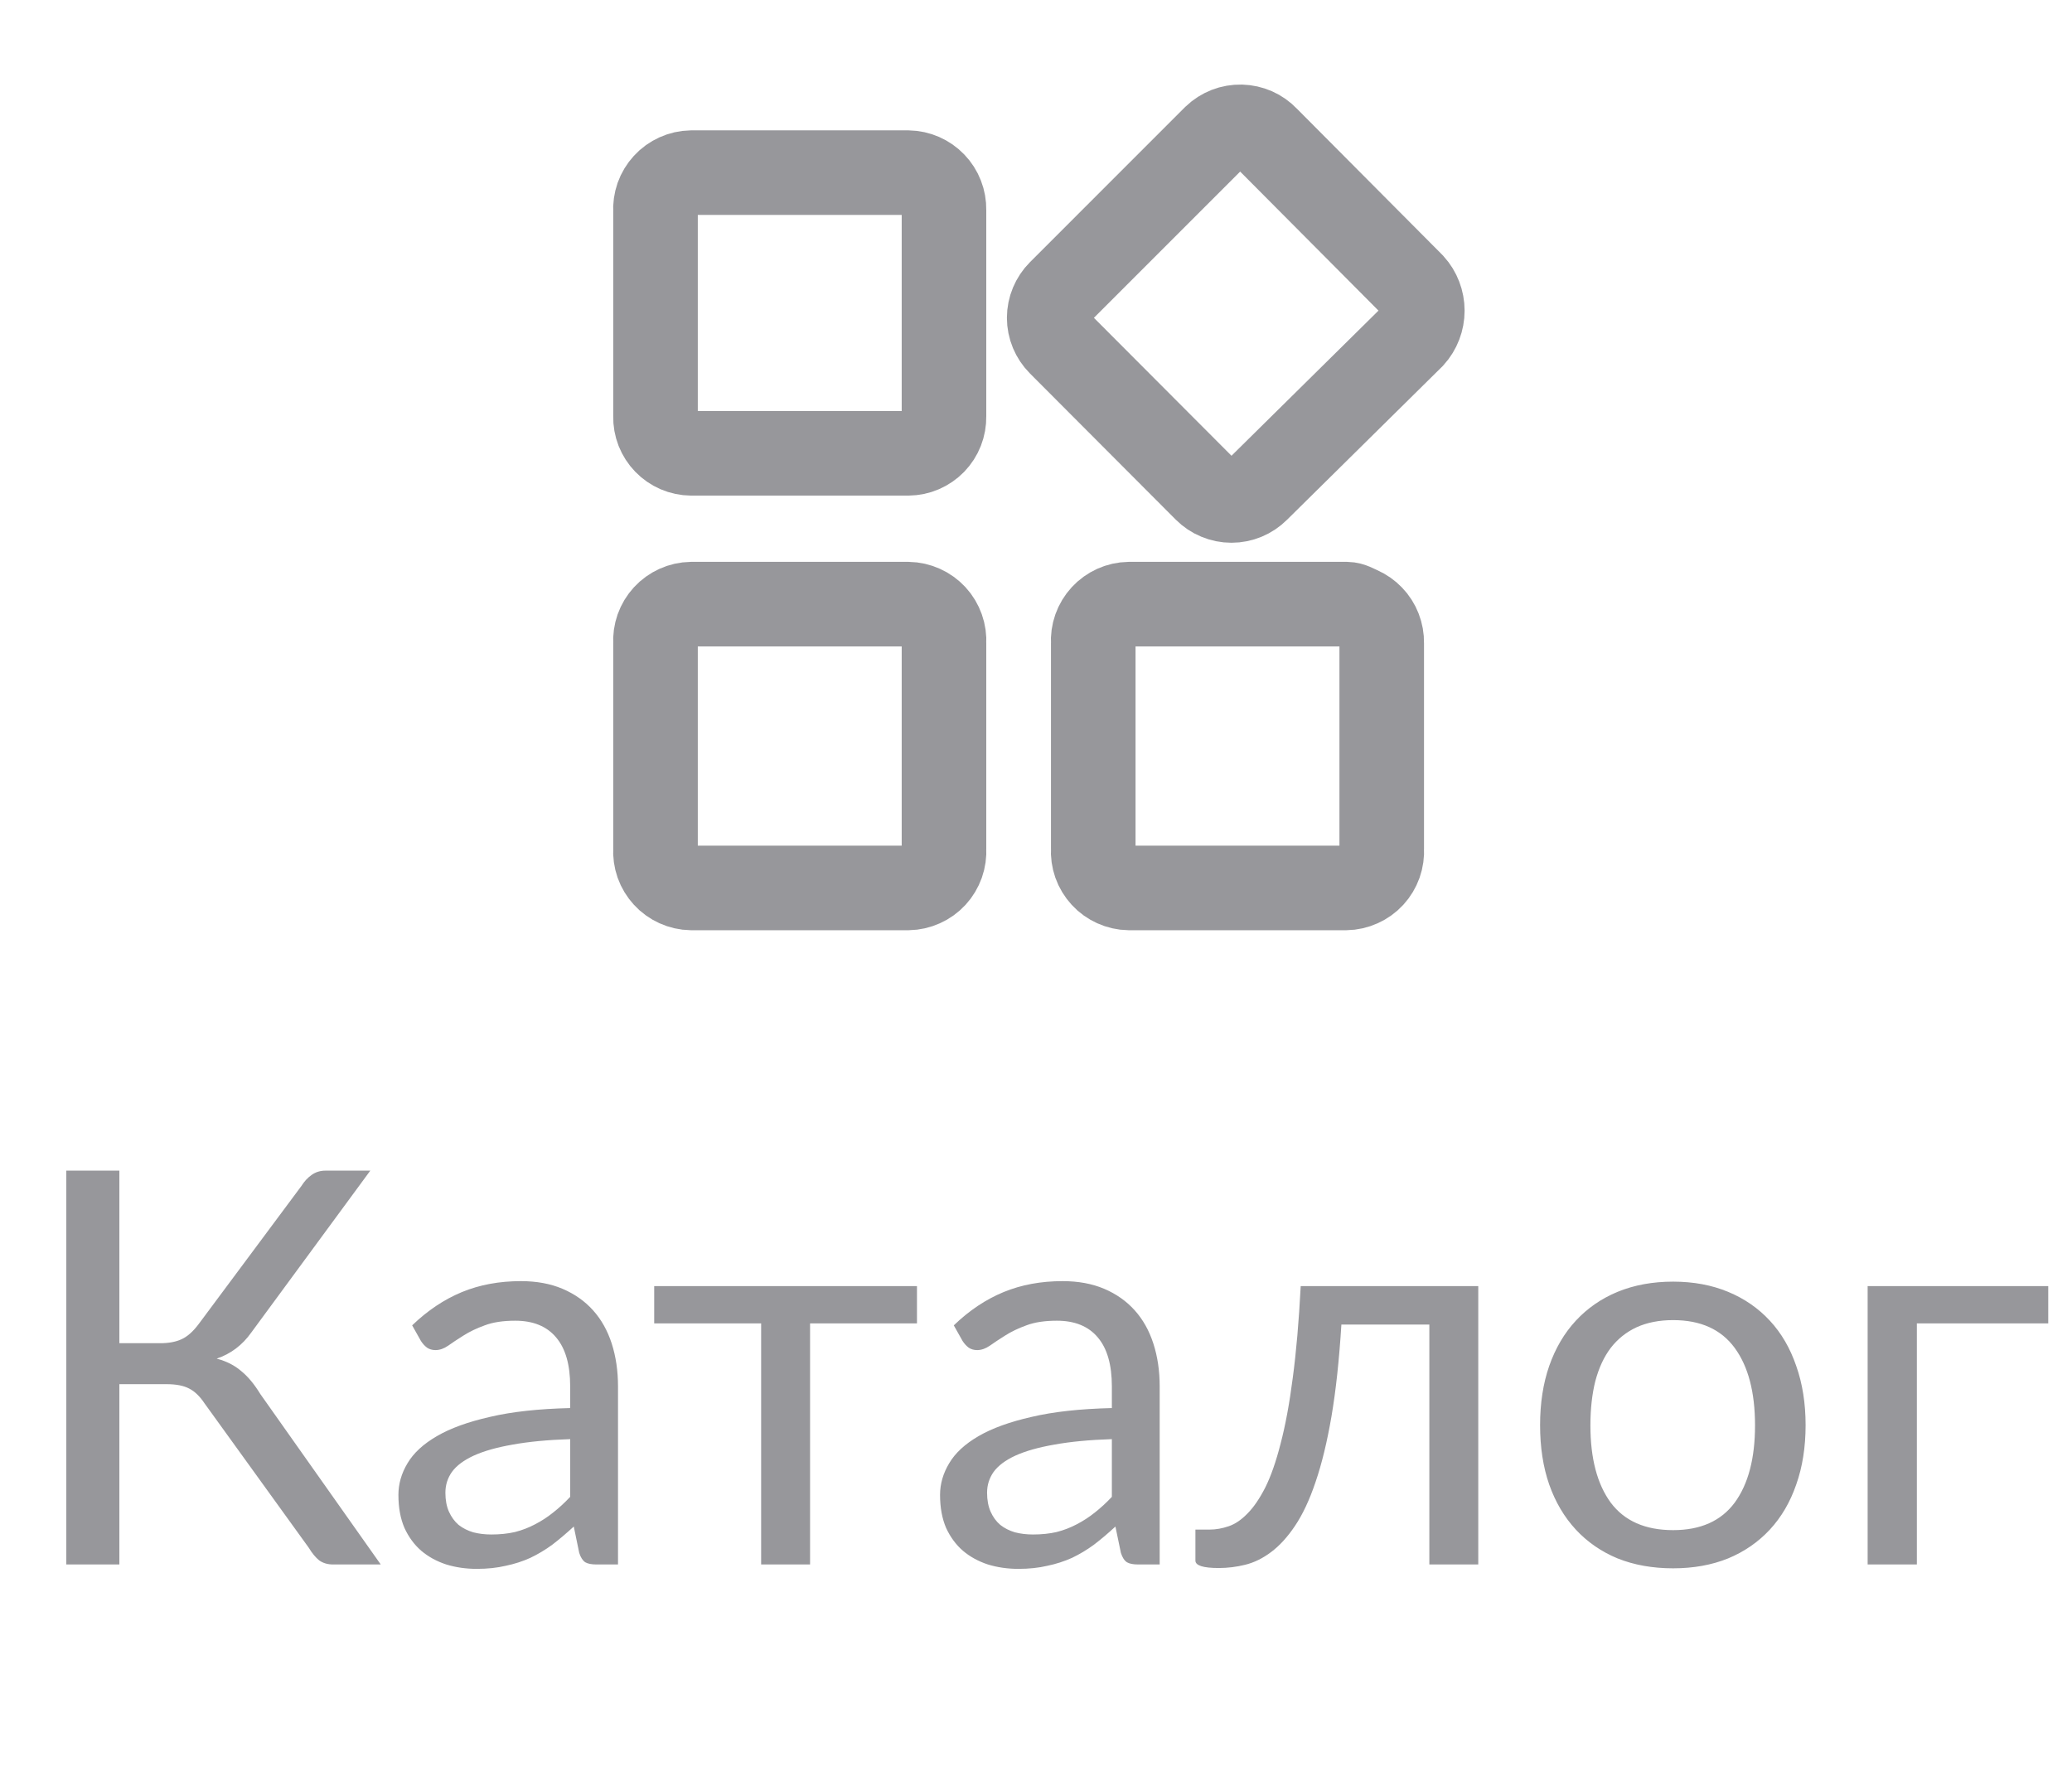 <svg width="49" height="42" viewBox="0 0 49 42" fill="none" xmlns="http://www.w3.org/2000/svg">
<path d="M22.324 15.205V20.083C22.331 20.199 22.315 20.316 22.276 20.426C22.237 20.535 22.177 20.636 22.098 20.722C22.019 20.808 21.924 20.876 21.817 20.924C21.711 20.972 21.596 20.998 21.48 21H16.345C16.229 20.998 16.114 20.972 16.008 20.924C15.902 20.876 15.806 20.808 15.728 20.722C15.649 20.636 15.588 20.535 15.549 20.426C15.511 20.316 15.494 20.199 15.502 20.083V15.205C15.494 15.089 15.511 14.972 15.549 14.863C15.588 14.753 15.649 14.652 15.728 14.566C15.806 14.481 15.902 14.412 16.008 14.364C16.114 14.316 16.229 14.29 16.345 14.288H21.48C21.596 14.29 21.711 14.316 21.817 14.364C21.924 14.412 22.019 14.481 22.098 14.566C22.177 14.652 22.237 14.753 22.276 14.863C22.315 14.972 22.331 15.089 22.324 15.205ZM31.832 14.288H26.697C26.581 14.29 26.466 14.316 26.36 14.364C26.254 14.412 26.158 14.481 26.08 14.566C26.001 14.652 25.94 14.753 25.901 14.863C25.863 14.972 25.846 15.089 25.854 15.205V20.083C25.846 20.199 25.863 20.316 25.901 20.426C25.94 20.535 26.001 20.636 26.08 20.722C26.158 20.808 26.254 20.876 26.36 20.924C26.466 20.972 26.581 20.998 26.697 21H31.832C31.948 20.998 32.063 20.972 32.169 20.924C32.276 20.876 32.371 20.808 32.45 20.722C32.529 20.636 32.589 20.535 32.628 20.426C32.667 20.316 32.683 20.199 32.676 20.083V15.205C32.678 15.092 32.658 14.979 32.617 14.874C32.576 14.768 32.515 14.672 32.436 14.59C32.358 14.508 32.264 14.443 32.161 14.397C32.057 14.352 31.962 14.29 31.849 14.288H31.832ZM21.48 4.083H16.345C16.229 4.085 16.114 4.111 16.008 4.159C15.902 4.207 15.806 4.275 15.728 4.361C15.649 4.447 15.588 4.548 15.549 4.657C15.511 4.767 15.494 4.884 15.502 5V9.85C15.499 9.963 15.519 10.075 15.56 10.18C15.602 10.285 15.663 10.381 15.742 10.462C15.82 10.543 15.914 10.607 16.017 10.652C16.121 10.697 16.233 10.72 16.345 10.721H21.48C21.593 10.72 21.704 10.697 21.808 10.652C21.912 10.607 22.005 10.543 22.084 10.462C22.162 10.381 22.224 10.285 22.265 10.18C22.306 10.075 22.326 9.963 22.324 9.85V4.963C22.326 4.85 22.306 4.737 22.265 4.632C22.224 4.526 22.163 4.43 22.084 4.348C22.006 4.266 21.912 4.201 21.808 4.155C21.705 4.11 21.593 4.085 21.48 4.083ZM28.733 3.239L25.065 6.907C24.985 6.987 24.922 7.082 24.878 7.187C24.835 7.291 24.812 7.403 24.812 7.517C24.812 7.63 24.835 7.742 24.878 7.847C24.922 7.951 24.985 8.046 25.065 8.126L28.513 11.583C28.593 11.663 28.688 11.727 28.793 11.77C28.897 11.814 29.009 11.836 29.123 11.836C29.236 11.836 29.348 11.814 29.453 11.77C29.557 11.727 29.652 11.663 29.732 11.583L33.4 7.961C33.552 7.793 33.636 7.574 33.636 7.347C33.636 7.12 33.552 6.901 33.4 6.733L29.952 3.267C29.874 3.185 29.781 3.119 29.677 3.073C29.573 3.028 29.462 3.003 29.348 3C29.235 2.998 29.122 3.017 29.017 3.058C28.911 3.1 28.815 3.161 28.733 3.239Z" stroke="#97979B" stroke-width="2" stroke-miterlimit="10"/>
<path d="M9.004 37H7.873C7.748 37 7.639 36.968 7.548 36.903C7.462 36.833 7.379 36.733 7.301 36.603L4.838 33.191C4.725 33.022 4.604 32.905 4.474 32.84C4.344 32.771 4.166 32.736 3.941 32.736H2.823V37H1.568V27.686H2.823V31.767H3.791C3.986 31.767 4.151 31.737 4.285 31.677C4.424 31.616 4.561 31.497 4.695 31.319L7.132 28.043C7.197 27.939 7.275 27.855 7.366 27.79C7.462 27.72 7.572 27.686 7.698 27.686H8.757L5.943 31.514C5.731 31.813 5.458 32.019 5.124 32.132C5.354 32.192 5.546 32.29 5.702 32.424C5.863 32.554 6.014 32.736 6.157 32.97L9.004 37ZM13.484 34.036C12.951 34.053 12.496 34.097 12.119 34.166C11.746 34.231 11.441 34.318 11.203 34.426C10.969 34.534 10.797 34.662 10.689 34.809C10.585 34.957 10.533 35.121 10.533 35.303C10.533 35.477 10.561 35.626 10.617 35.752C10.674 35.878 10.75 35.982 10.845 36.064C10.945 36.142 11.059 36.2 11.19 36.239C11.324 36.274 11.467 36.291 11.618 36.291C11.822 36.291 12.008 36.272 12.178 36.233C12.347 36.19 12.505 36.129 12.652 36.051C12.804 35.973 12.947 35.88 13.081 35.772C13.22 35.663 13.354 35.54 13.484 35.401V34.036ZM9.747 31.345C10.111 30.994 10.503 30.732 10.923 30.558C11.343 30.385 11.809 30.299 12.32 30.299C12.689 30.299 13.016 30.359 13.302 30.48C13.588 30.602 13.829 30.771 14.024 30.988C14.219 31.204 14.366 31.466 14.466 31.774C14.565 32.082 14.615 32.42 14.615 32.788V37H14.101C13.989 37 13.902 36.983 13.841 36.948C13.781 36.909 13.733 36.835 13.698 36.727L13.569 36.103C13.395 36.263 13.226 36.406 13.062 36.532C12.897 36.653 12.723 36.757 12.541 36.844C12.36 36.926 12.165 36.989 11.957 37.032C11.753 37.08 11.525 37.104 11.274 37.104C11.018 37.104 10.778 37.069 10.553 37C10.327 36.926 10.13 36.818 9.961 36.675C9.796 36.532 9.664 36.352 9.565 36.136C9.469 35.914 9.422 35.654 9.422 35.355C9.422 35.096 9.493 34.846 9.636 34.608C9.779 34.365 10.011 34.151 10.332 33.965C10.652 33.778 11.07 33.627 11.586 33.51C12.102 33.388 12.734 33.319 13.484 33.301V32.788C13.484 32.277 13.373 31.891 13.152 31.631C12.931 31.367 12.609 31.235 12.184 31.235C11.898 31.235 11.658 31.271 11.463 31.345C11.272 31.414 11.105 31.494 10.962 31.585C10.823 31.672 10.702 31.752 10.598 31.826C10.498 31.895 10.399 31.93 10.299 31.93C10.221 31.93 10.154 31.91 10.098 31.872C10.041 31.828 9.994 31.776 9.955 31.715L9.747 31.345ZM21.685 31.299H19.157V37H18V31.299H15.471V30.416H21.685V31.299ZM26.294 34.036C25.761 34.053 25.306 34.097 24.929 34.166C24.556 34.231 24.25 34.318 24.012 34.426C23.778 34.534 23.607 34.662 23.499 34.809C23.395 34.957 23.343 35.121 23.343 35.303C23.343 35.477 23.371 35.626 23.427 35.752C23.483 35.878 23.559 35.982 23.655 36.064C23.754 36.142 23.869 36.2 23.999 36.239C24.133 36.274 24.276 36.291 24.428 36.291C24.632 36.291 24.818 36.272 24.987 36.233C25.156 36.19 25.314 36.129 25.462 36.051C25.613 35.973 25.756 35.88 25.891 35.772C26.029 35.663 26.164 35.54 26.294 35.401V34.036ZM22.556 31.345C22.92 30.994 23.312 30.732 23.733 30.558C24.153 30.385 24.619 30.299 25.13 30.299C25.498 30.299 25.826 30.359 26.112 30.48C26.398 30.602 26.638 30.771 26.833 30.988C27.028 31.204 27.175 31.466 27.275 31.774C27.375 32.082 27.425 32.42 27.425 32.788V37H26.911C26.798 37 26.712 36.983 26.651 36.948C26.59 36.909 26.543 36.835 26.508 36.727L26.378 36.103C26.205 36.263 26.036 36.406 25.871 36.532C25.706 36.653 25.533 36.757 25.351 36.844C25.169 36.926 24.974 36.989 24.766 37.032C24.562 37.08 24.335 37.104 24.084 37.104C23.828 37.104 23.587 37.069 23.362 37C23.137 36.926 22.94 36.818 22.771 36.675C22.606 36.532 22.474 36.352 22.374 36.136C22.279 35.914 22.231 35.654 22.231 35.355C22.231 35.096 22.303 34.846 22.446 34.608C22.589 34.365 22.82 34.151 23.141 33.965C23.462 33.778 23.88 33.627 24.396 33.51C24.911 33.388 25.544 33.319 26.294 33.301V32.788C26.294 32.277 26.183 31.891 25.962 31.631C25.741 31.367 25.418 31.235 24.994 31.235C24.708 31.235 24.467 31.271 24.272 31.345C24.081 31.414 23.915 31.494 23.772 31.585C23.633 31.672 23.512 31.752 23.408 31.826C23.308 31.895 23.208 31.93 23.109 31.93C23.031 31.93 22.963 31.91 22.907 31.872C22.851 31.828 22.803 31.776 22.764 31.715L22.556 31.345ZM34.959 37H33.802V31.326H31.722C31.67 32.162 31.592 32.886 31.488 33.496C31.384 34.103 31.258 34.621 31.111 35.05C30.968 35.475 30.805 35.821 30.623 36.09C30.446 36.354 30.257 36.56 30.058 36.708C29.863 36.855 29.659 36.955 29.447 37.007C29.239 37.059 29.031 37.084 28.823 37.084C28.455 37.084 28.27 37.026 28.27 36.909V36.175H28.608C28.756 36.175 28.905 36.148 29.057 36.096C29.209 36.044 29.356 35.945 29.499 35.797C29.646 35.65 29.787 35.444 29.922 35.18C30.056 34.911 30.177 34.565 30.285 34.14C30.398 33.711 30.494 33.193 30.572 32.587C30.654 31.976 30.717 31.252 30.76 30.416H34.959V37ZM39.567 30.311C40.048 30.311 40.481 30.392 40.867 30.552C41.253 30.712 41.582 30.94 41.855 31.235C42.128 31.529 42.336 31.887 42.479 32.307C42.626 32.723 42.7 33.189 42.7 33.705C42.7 34.224 42.626 34.693 42.479 35.108C42.336 35.525 42.128 35.88 41.855 36.175C41.582 36.469 41.253 36.697 40.867 36.857C40.481 37.013 40.048 37.091 39.567 37.091C39.082 37.091 38.644 37.013 38.254 36.857C37.868 36.697 37.539 36.469 37.266 36.175C36.993 35.88 36.783 35.525 36.636 35.108C36.492 34.693 36.421 34.224 36.421 33.705C36.421 33.189 36.492 32.723 36.636 32.307C36.783 31.887 36.993 31.529 37.266 31.235C37.539 30.94 37.868 30.712 38.254 30.552C38.644 30.392 39.082 30.311 39.567 30.311ZM39.567 36.188C40.217 36.188 40.702 35.971 41.023 35.538C41.344 35.1 41.504 34.491 41.504 33.711C41.504 32.927 41.344 32.316 41.023 31.878C40.702 31.44 40.217 31.221 39.567 31.221C39.238 31.221 38.95 31.278 38.703 31.39C38.46 31.503 38.256 31.666 38.092 31.878C37.931 32.09 37.81 32.352 37.727 32.664C37.65 32.972 37.611 33.321 37.611 33.711C37.611 34.491 37.771 35.1 38.092 35.538C38.416 35.971 38.908 36.188 39.567 36.188ZM48.438 31.299H45.331V37H44.167V30.416H48.438V31.299Z" fill="#97979B"/>
</svg>
